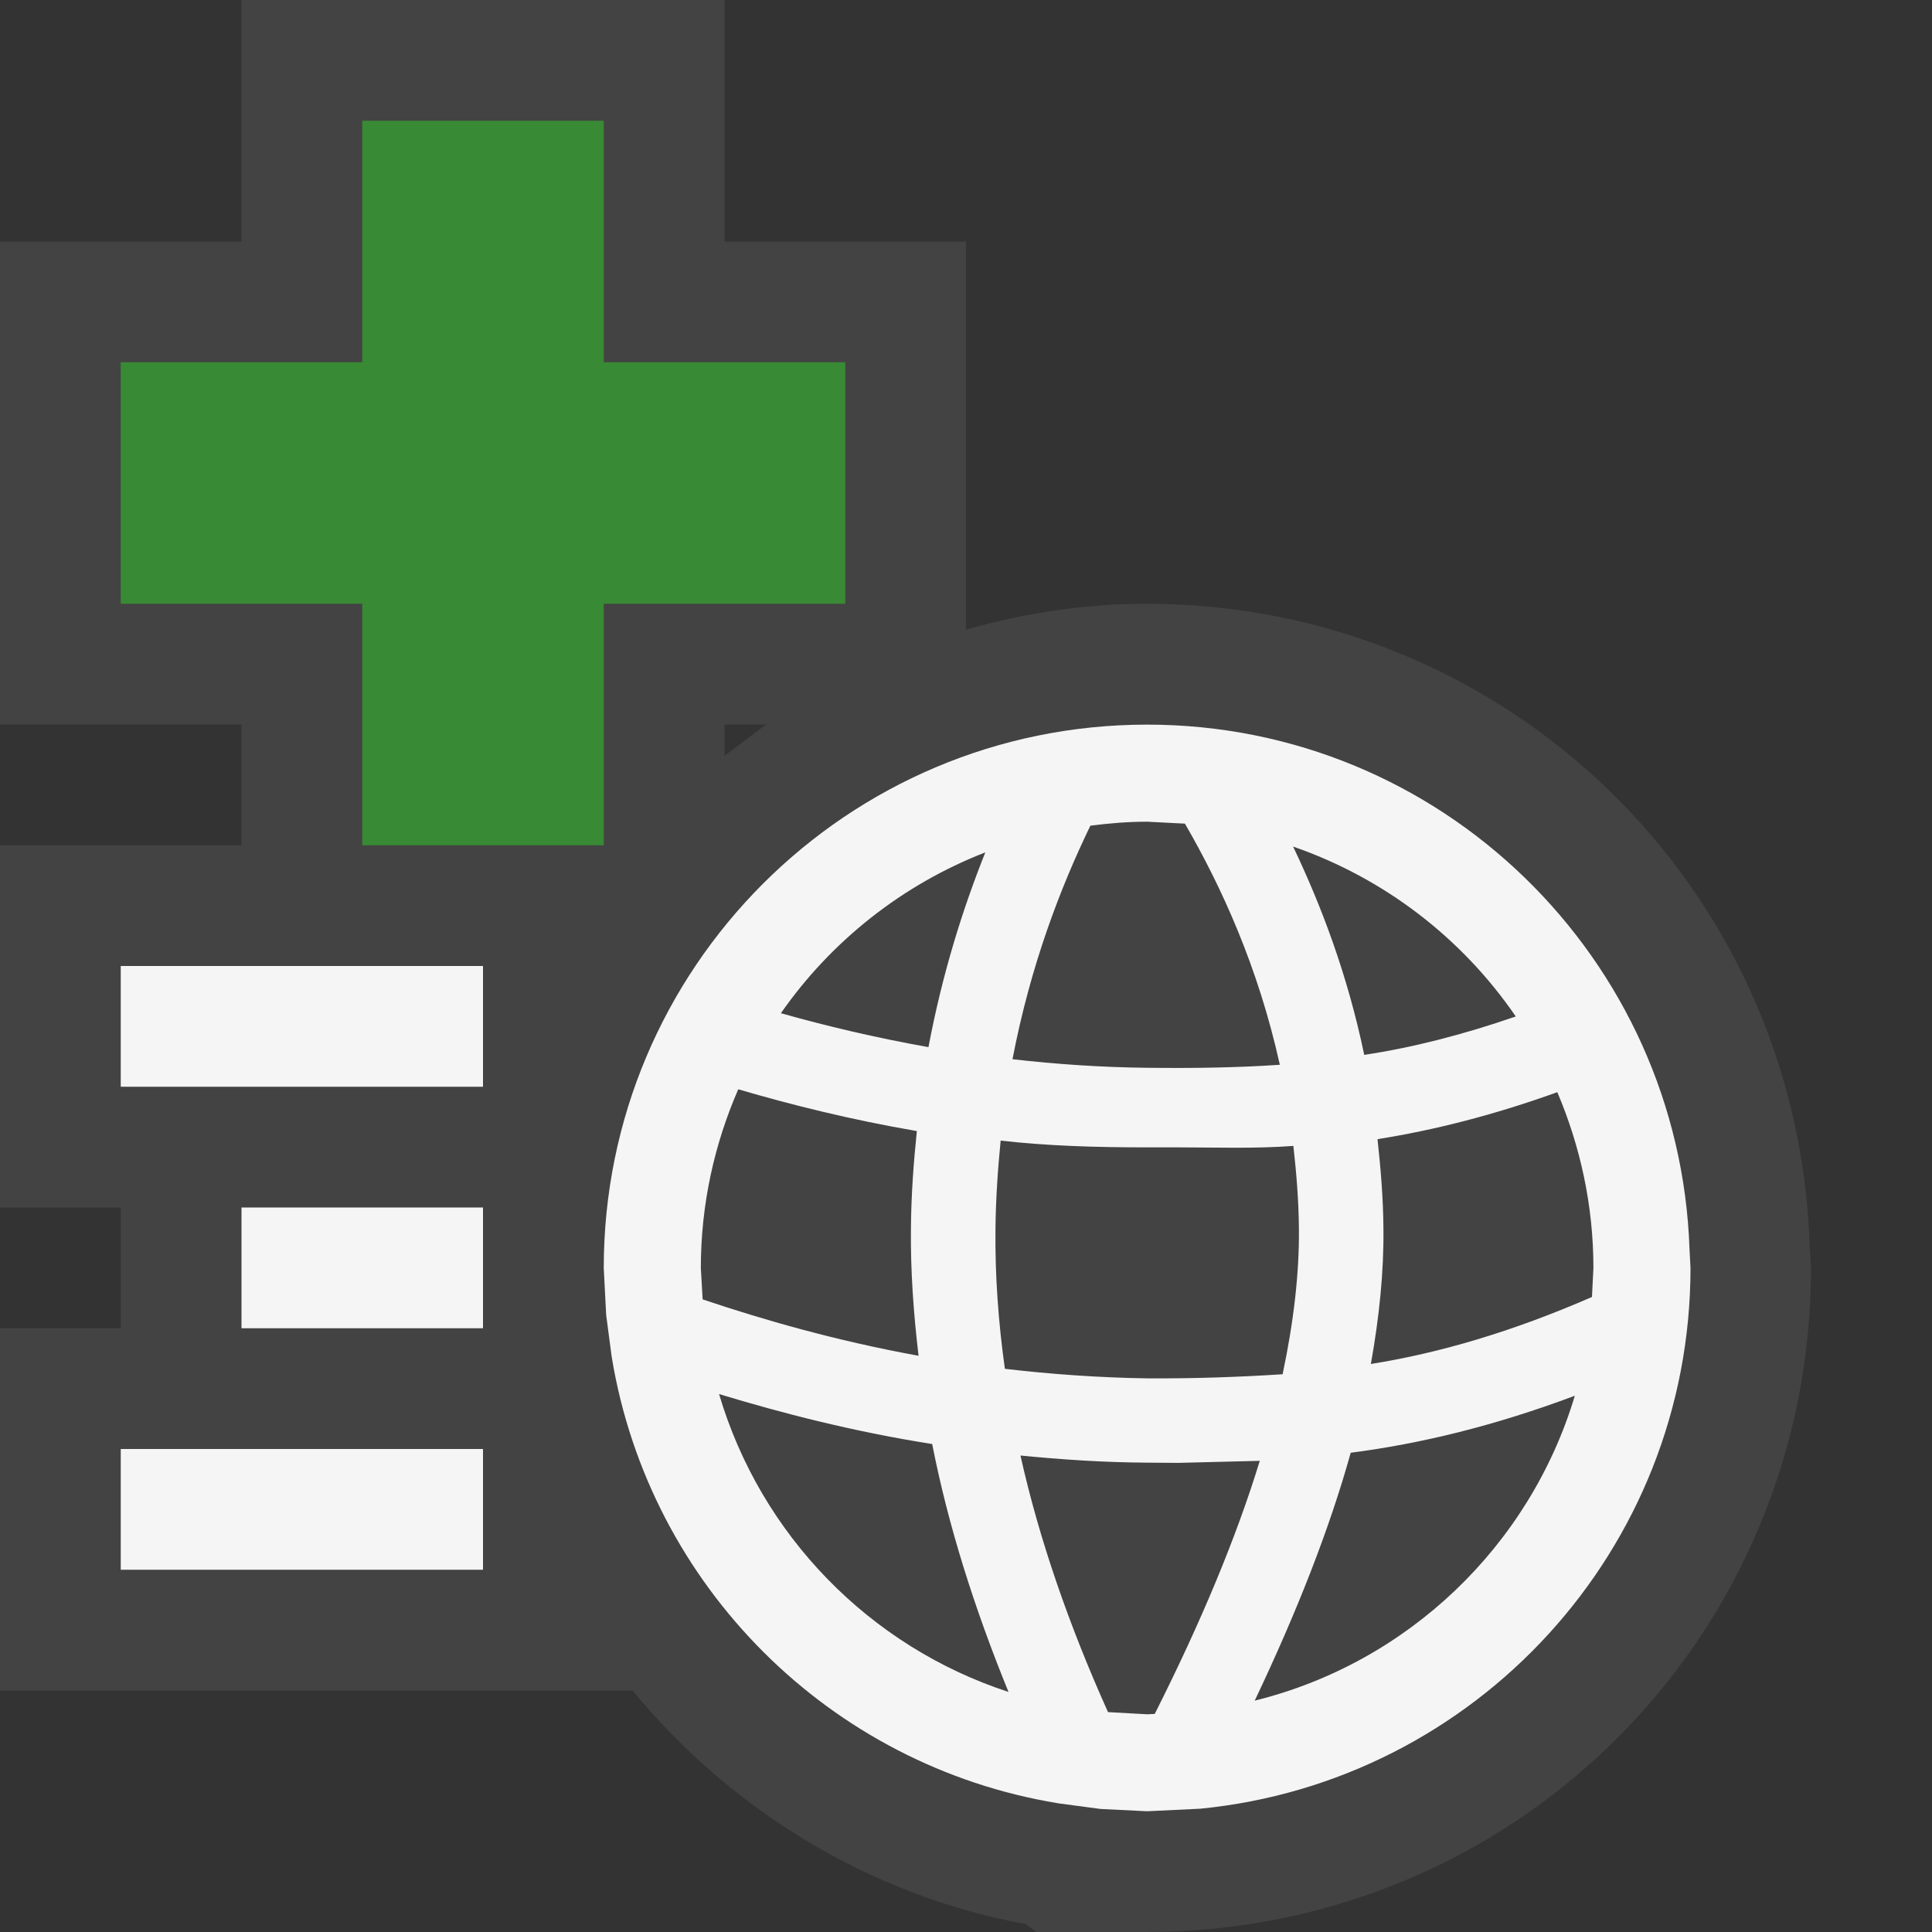 <svg xmlns="http://www.w3.org/2000/svg" width="16" height="16"><rect width="100%" height="100%" fill="#333333" stroke="none"/><style type="text/css">.icon-canvas-transparent{opacity:0;fill:#434343;} .icon-vs-out{fill:#434343;} .icon-vs-bg{fill:#f5f5f5;} .icon-vs-action-green{fill:#388A34;}</style><path class="icon-canvas-transparent" d="M16 16h-16v-16h16v16z" id="canvas"/><path class="icon-vs-out" d="M0 11v3h5.238c.813.985 1.953 1.694 3.258 1.935l.087.065h.917c.181 0 .357-.01.536-.026 2.829-.276 4.962-2.629 4.962-5.473l-.011-.187c-.1-2.98-2.516-5.314-5.495-5.314-.518 0-1.017.08-1.492.214v-3.214h-2v-2h-4v2h-2v4h2v1h-2v3h1v1h-1zm6-5h.345l-.345.259v-.259z" id="outline"/><g id="iconBg"><path class="icon-vs-bg" d="M4 9h-3v-1h3v1zm0 1h-2v1h2v-1zm0 2h-3v1h3v-1z"/><path class="icon-vs-bg" d="M14 10.501l-.008-.153c-.081-2.412-2.057-4.347-4.492-4.347-2.485 0-4.5 2.015-4.5 4.5l.02.389.045.341.002.013c.313 1.89 1.804 3.38 3.696 3.69l.013.002.338.045.386.019.439-.021c2.279-.223 4.061-2.141 4.061-4.478zm-2.592-1.067c.467-.074.961-.199 1.489-.389.19.447.299.938.299 1.456l-.012.24c-.668.291-1.269.465-1.831.555.07-.393.108-.768.104-1.12-.002-.258-.023-.502-.049-.742zm1.145-1.016c-.441.152-.856.258-1.255.318-.138-.662-.354-1.232-.589-1.725.757.262 1.4.759 1.844 1.407zm-3.053 5.779l-.324-.018c-.322-.717-.57-1.43-.725-2.125.336.033.686.057 1.045.059l.259.002.678-.017c-.196.639-.487 1.336-.87 2.096l-.063.003zm.004-2.782c-.41-.006-.803-.035-1.182-.079-.055-.392-.082-.778-.078-1.152.002-.248.02-.508.043-.738.387.044.789.056 1.209.056h.259c.314 0 .632.012.956-.012.025.219.044.452.046.683.004.372-.044.778-.135 1.208-.376.024-.744.036-1.118.034zm-.004-4.61l.313.016c.302.521.607 1.187.786 1.997-.368.025-.729.029-1.095.025-.386-.004-.76-.03-1.119-.071.15-.781.398-1.424.645-1.934.154-.02.31-.033.47-.033zm-1.34.254c-.186.465-.355 1-.471 1.613-.443-.079-.849-.176-1.222-.281.417-.598 1.006-1.065 1.693-1.332zm-2.356 3.442c0-.526.112-1.026.31-1.48.44.129.932.252 1.479.346-.027.262-.047.527-.049.809-.004.343.021.695.063 1.052-.691-.126-1.288-.299-1.788-.467l-.015-.26zm.151 1.044c.514.156 1.102.309 1.765.414.132.674.349 1.359.632 2.053-1.153-.377-2.052-1.301-2.397-2.467zm4.436 2.539c.35-.736.62-1.424.795-2.053.574-.074 1.186-.221 1.856-.472-.373 1.244-1.384 2.212-2.651 2.525z"/></g><path class="icon-vs-action-green" d="M3 7h2v-2h2v-2h-2v-2h-2v2h-2v2h2v2z" id="colorAction"/></svg>